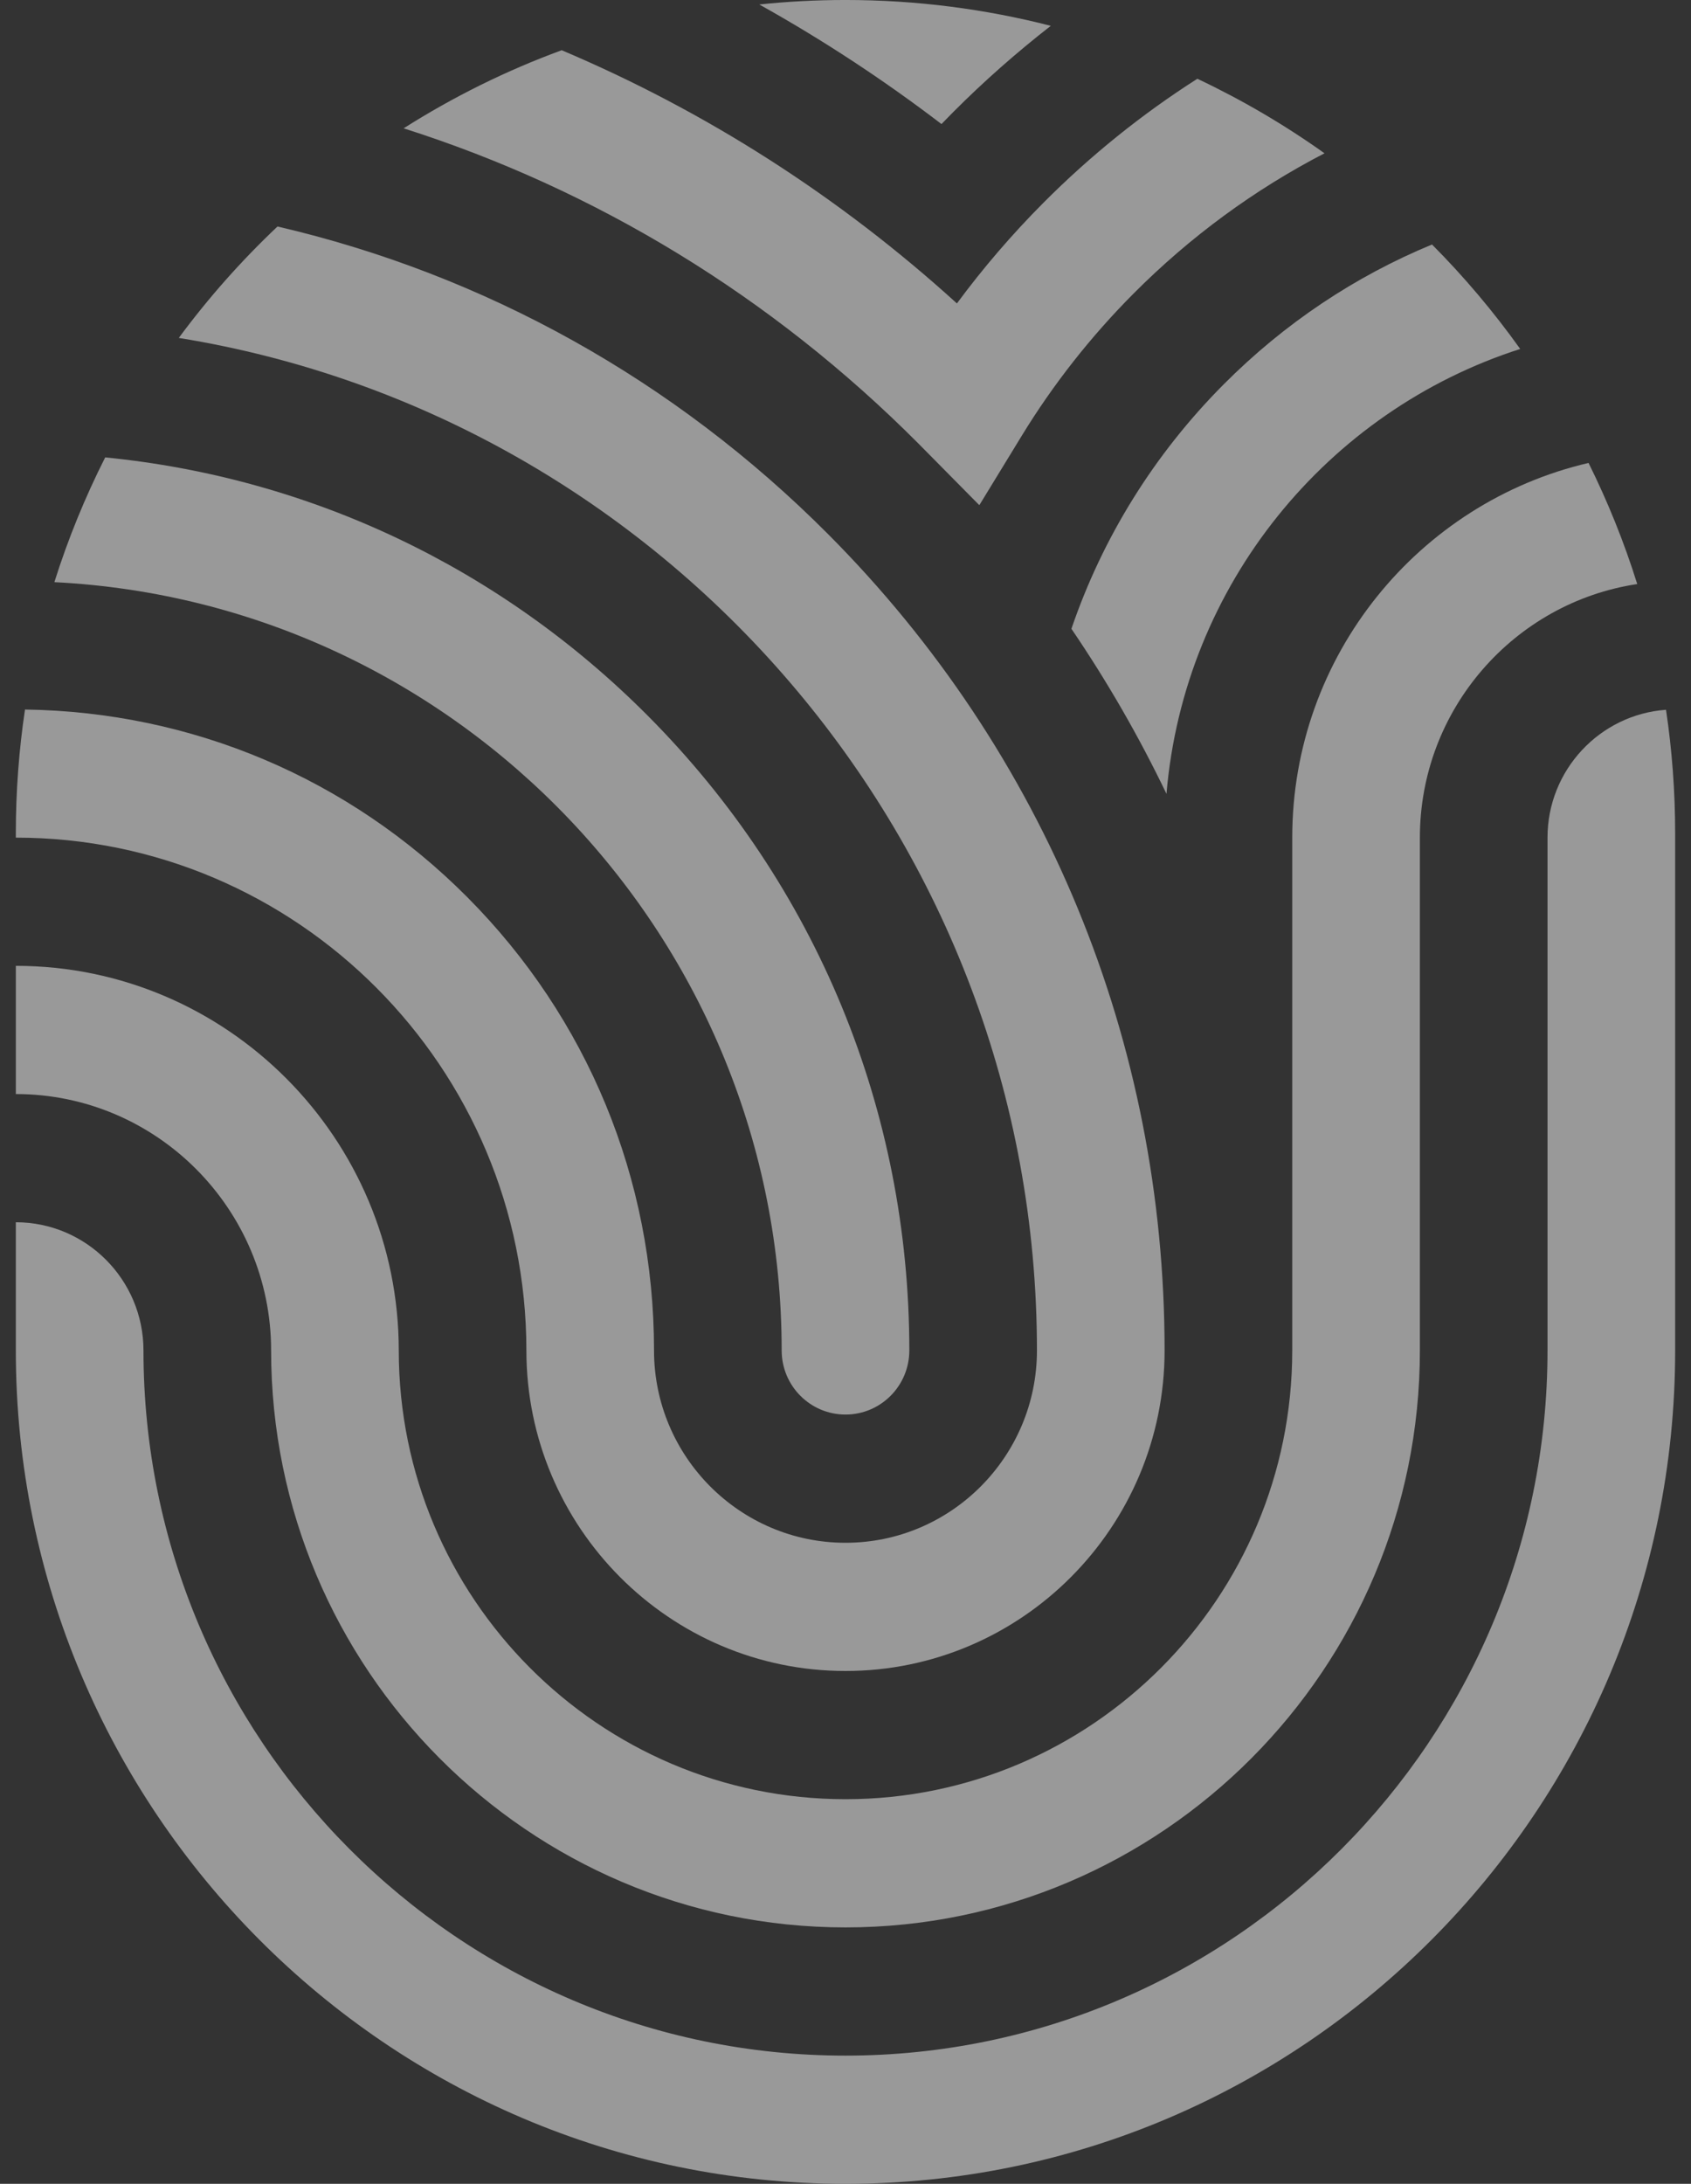 <svg width="172" height="222" viewBox="0 0 172 222" fill="none" xmlns="http://www.w3.org/2000/svg">
<rect x="0" y="0" width="172" height="222" fill="#333333" stroke="none"/>
<g opacity="0.5" clip-path="url(#clip0_0_338)">
<path d="M118.648 80.698C115.858 74.889 112.63 69.284 108.979 63.921C112.142 54.663 117.385 46.181 124.477 39.062C130.64 32.876 137.827 28.088 145.657 24.856C148.926 28.139 151.927 31.691 154.627 35.473C135.028 41.755 120.449 59.426 118.648 80.698Z" fill="white"/>
<path d="M144.423 85.151V137.284C144.423 169.623 118.215 195.933 86 195.933C53.786 195.933 27.577 169.623 27.577 137.284C27.577 122.91 15.929 111.217 1.611 111.217V98.184C23.088 98.184 40.56 115.724 40.56 137.284C40.56 162.436 60.945 182.9 86.001 182.9C111.057 182.9 131.441 162.436 131.441 137.284V85.151C131.441 66.632 144.332 51.079 161.579 47.06C163.536 51.002 165.199 55.114 166.532 59.373C154.037 61.251 144.423 72.094 144.423 85.151Z" fill="white"/>
<path d="M115.297 29.844C110.948 34.21 107.125 39.069 103.933 44.288L99.612 51.354L93.432 45.105C78.522 30.137 60.61 19.269 41.056 13.045C46.084 9.857 51.465 7.183 57.132 5.106C71.741 11.286 85.315 19.932 97.332 30.846C100 27.238 102.938 23.819 106.117 20.629C110.926 15.8 116.182 11.581 121.789 8.007C126.334 10.153 130.661 12.69 134.721 15.582C127.64 19.247 121.09 24.029 115.297 29.844Z" fill="white"/>
<path d="M85.999 222C39.467 222 1.61 183.996 1.61 137.284V124.25C8.768 124.25 14.593 130.097 14.593 137.284C14.593 176.81 46.626 208.967 85.999 208.967C125.373 208.967 157.405 176.81 157.405 137.284V85.151C157.405 78.278 162.733 72.635 169.459 72.154C170.069 76.254 170.388 80.448 170.388 84.716V137.284C170.388 183.996 132.531 222 85.999 222Z" fill="white"/>
<path d="M85.999 169.867C68.102 169.867 53.542 155.25 53.542 137.284C53.542 108.538 30.245 85.151 1.61 85.151V84.716C1.61 80.44 1.93 76.237 2.542 72.129C19.545 72.367 35.487 79.113 47.521 91.194C59.775 103.496 66.524 119.864 66.524 137.284C66.524 148.064 75.261 156.834 85.999 156.834C96.737 156.834 105.473 148.064 105.473 137.284C105.473 85.455 67.605 42.343 18.186 34.352C21.194 30.282 24.556 26.492 28.226 23.026C49.283 27.919 68.603 38.613 84.251 54.322C106.308 76.465 118.456 105.928 118.456 137.284C118.457 155.25 103.896 169.867 85.999 169.867Z" fill="white"/>
<path d="M96.936 11.413C96.542 11.809 96.15 12.209 95.762 12.611C89.868 8.11 83.68 4.052 77.232 0.455C80.115 0.155 83.039 -0.001 86 -0.001C93.205 -0.001 100.201 0.913 106.881 2.626C103.397 5.338 100.068 8.27 96.936 11.413Z" fill="white"/>
<path d="M85.999 143.799C82.415 143.799 79.508 140.881 79.508 137.282C79.508 95.483 46.669 61.238 5.53 59.181C6.916 54.788 8.65 50.55 10.7 46.497C31.556 48.558 50.889 57.7 65.887 72.756C83.043 89.979 92.491 112.895 92.491 137.282C92.491 140.881 89.584 143.799 85.999 143.799Z" fill="white"/>
</g>
<defs>
<clipPath id="clip0_0_338">
<rect width="172" height="222" fill="white" transform="matrix(1 0 0 -1 0 222)"/>
</clipPath>
</defs>
</svg>

